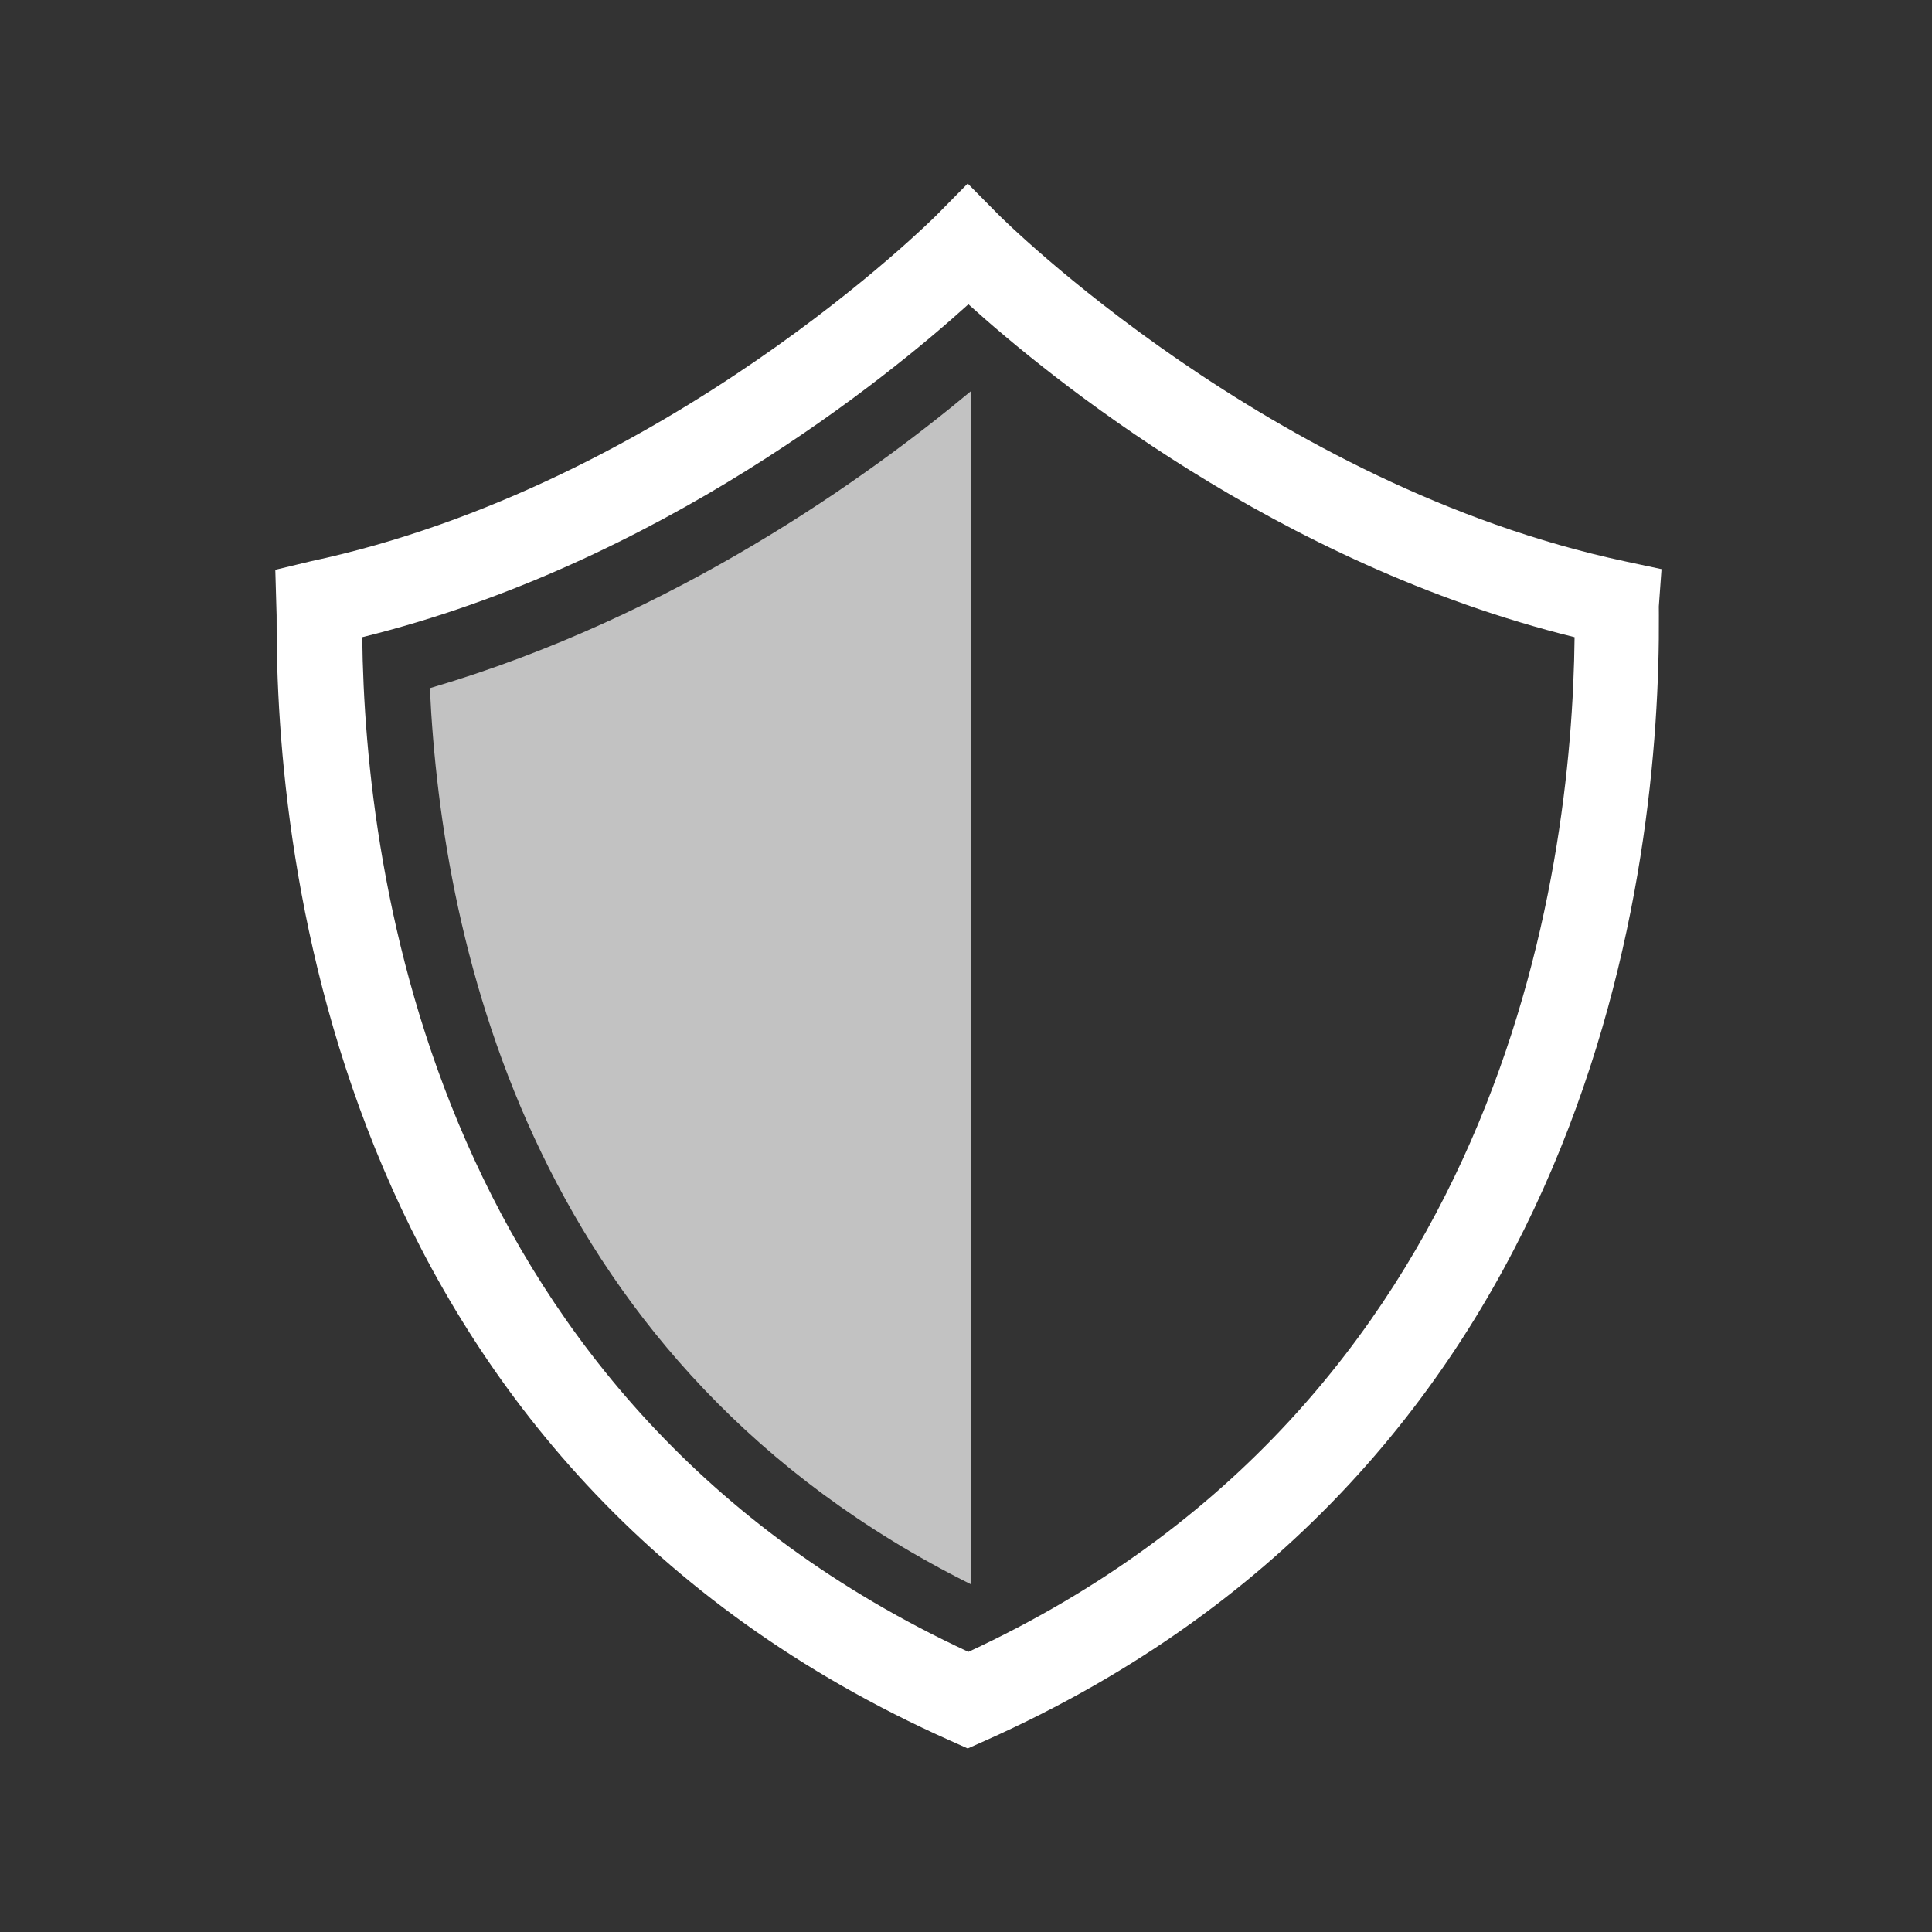 <?xml version="1.0" encoding="UTF-8"?>
<svg width="400px" height="400px" viewBox="0 0 400 400" version="1.1" xmlns="http://www.w3.org/2000/svg" xmlns:xlink="http://www.w3.org/1999/xlink">
    <rect x="0" y="0" width="400" height="400" fill="#333333" stroke="none"/>
    <defs></defs>
    <g id="list-img__Themes" stroke="none" stroke-width="1" fill="#FFFFFF" fill-rule="evenodd">
        <g id="img_list-security">
            <g id="Group" transform="translate(57, 38)">
                <path d="M287,79.832 L279.417,78.213 C205.811,62.488 150.257,6.986 149.708,6.429 L143.353,0 L137.012,6.434 C136.455,6.989 81.099,62.449 7.303,78.213 L0,79.969 L0.269,89.391 C-0.009,140.626 13.015,265.885 139.729,322.378 L143.36,324 L146.991,322.378 C273.757,265.863 286.756,140.601 286.452,89.365 L286.443,87.555 L287,79.832 Z M143.5,304 C33.014,252.722 18.55,143.512 18,93.924 C79.546,78.741 126.889,40.023 143.5,25 C160.118,40.023 207.463,78.741 269,93.924 C268.467,143.521 254.013,252.708 143.5,304 L143.5,304 Z" id="Fill-1"></path>
                <path d="M144,290 L144,43 C122.764,60.72 82.625,89.614 32,104.478 C34.518,158.701 53.769,245.003 144,290 L144,290 Z" id="Path" opacity="0.702"></path>
            </g>
        </g>
    </g>
</svg>